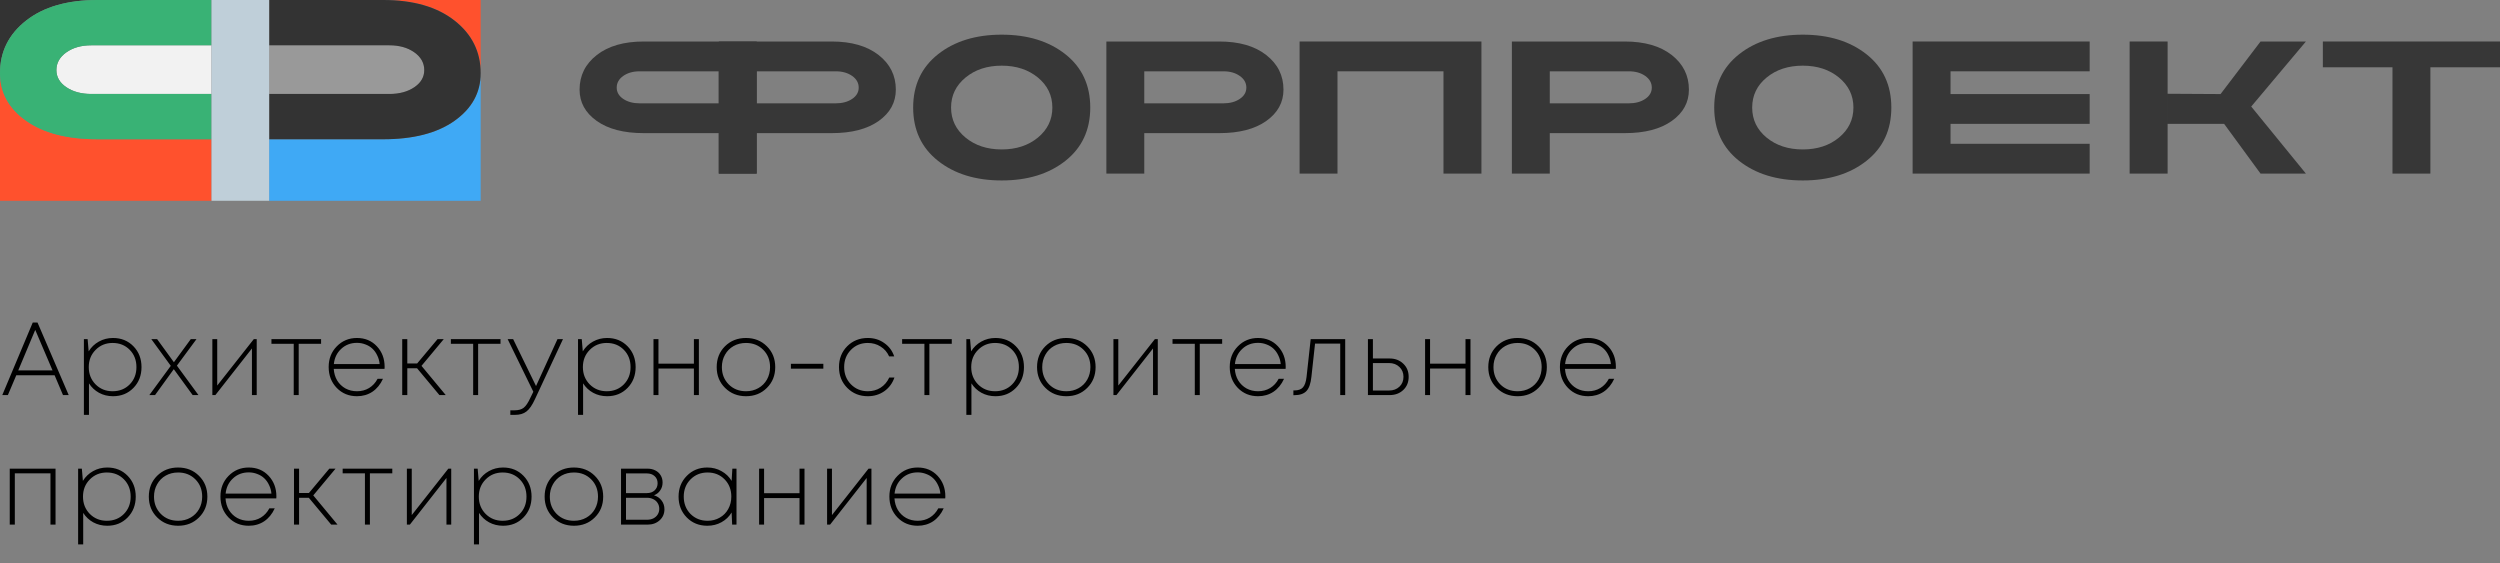 <svg width="386" height="87" viewBox="0 0 386 87" fill="none" xmlns="http://www.w3.org/2000/svg">
<rect x="0" y="0" width="386" height="87" fill="#808080" stroke="none"/>
<path d="M15.052 21.501C10.382 21.501 6.706 20.549 4.024 18.643C1.342 16.737 0 14.288 0 11.295V31H32.658V21.501H15.052Z" fill="#FF512D"/>
<path d="M10.247 8.081C9.223 8.806 8.709 9.719 8.709 10.822C8.709 11.893 9.223 12.776 10.247 13.467C11.273 14.161 12.56 14.507 14.105 14.507H32.658V6.994H14.105C12.56 6.994 11.273 7.356 10.247 8.081Z" fill="#F2F2F2"/>
<path d="M60.11 14.507C61.656 14.507 62.942 14.161 63.968 13.467C64.992 12.776 65.505 11.893 65.505 10.822C65.505 9.719 64.992 8.806 63.968 8.081C62.942 7.356 61.656 6.994 60.11 6.994H41.557V14.507H60.11Z" fill="#999999"/>
<path d="M70.191 18.643C67.509 20.549 63.833 21.501 59.163 21.501H41.557V31H74.215V11.295C74.215 14.288 72.873 16.737 70.191 18.643Z" fill="#3FA9F5"/>
<path d="M4.047 3.166C6.745 1.056 10.413 0 15.052 0H0V11.295C0 7.986 1.349 5.277 4.047 3.166Z" fill="#333333"/>
<path d="M59.163 0C63.802 0 67.469 1.056 70.168 3.166C72.865 5.277 74.214 7.986 74.214 11.295V0H59.163Z" fill="#FF512D"/>
<path d="M70.168 3.166C67.47 1.056 63.802 0 59.163 0H41.557V6.994H60.11C61.655 6.994 62.941 7.356 63.968 8.081C64.992 8.806 65.505 9.719 65.505 10.822C65.505 11.893 64.992 12.776 63.968 13.468C62.941 14.161 61.655 14.508 60.11 14.508H41.557V21.502H59.163C63.833 21.502 67.509 20.549 70.191 18.643C72.873 16.737 74.215 14.288 74.215 11.295C74.215 7.986 72.865 5.277 70.168 3.166Z" fill="#333333"/>
<path d="M4.024 18.643C6.706 20.549 10.382 21.501 15.052 21.501H32.658V14.508H14.105C12.559 14.508 11.273 14.161 10.247 13.468C9.223 12.776 8.709 11.893 8.709 10.822C8.709 9.72 9.223 8.806 10.247 8.081C11.273 7.357 12.559 6.994 14.105 6.994H32.658V0H15.052C10.413 0 6.745 1.056 4.047 3.166C1.35 5.277 0 7.986 0 11.295C0 14.288 1.342 16.737 4.024 18.643Z" fill="#39B275"/>
<path d="M41.556 14.508V6.994V0H32.658V6.994V14.508V21.502V31H41.556V21.502V14.508Z" fill="#BFCFD9"/>
<path d="M160.255 21.24C161.736 20.017 162.484 18.471 162.484 16.607C162.484 14.741 161.736 13.197 160.255 11.974C158.766 10.751 156.907 10.139 154.661 10.139C152.421 10.139 150.563 10.751 149.075 11.974C147.594 13.197 146.845 14.741 146.845 16.607C146.845 18.471 147.594 20.017 149.075 21.24C150.563 22.463 152.421 23.073 154.661 23.073C156.907 23.073 158.766 22.463 160.255 21.24ZM164.505 8.383C167.055 10.403 168.336 13.146 168.336 16.607C168.336 20.069 167.055 22.809 164.505 24.829C161.95 26.851 158.671 27.862 154.661 27.862C150.657 27.862 147.378 26.851 144.823 24.829C142.275 22.809 140.992 20.069 140.992 16.607C140.992 13.146 142.275 10.403 144.823 8.383C147.378 6.363 150.657 5.352 154.661 5.352C158.671 5.352 161.95 6.363 164.505 8.383Z" fill="#373737"/>
<path d="M176.677 11.01V15.955H188.892C189.906 15.955 190.75 15.726 191.421 15.27C192.102 14.815 192.436 14.233 192.436 13.529C192.436 12.802 192.102 12.202 191.421 11.726C190.75 11.249 189.906 11.01 188.892 11.01H176.677ZM188.262 6.408C191.318 6.408 193.728 7.104 195.501 8.492C197.283 9.881 198.168 11.662 198.168 13.84C198.168 15.81 197.283 17.42 195.519 18.674C193.753 19.928 191.334 20.555 188.262 20.555H176.677V26.804H170.824V6.408H188.262Z" fill="#373737"/>
<path d="M222.873 11.01H206.509V26.804H200.657V6.408H228.734V26.804H222.873V11.01Z" fill="#373737"/>
<path d="M239.286 11.01V15.955H251.49C252.506 15.955 253.35 15.726 254.029 15.27C254.7 14.815 255.036 14.233 255.036 13.529C255.036 12.802 254.7 12.202 254.029 11.726C253.35 11.249 252.506 11.01 251.49 11.01H239.286ZM250.869 6.408C253.918 6.408 256.337 7.104 258.11 8.492C259.883 9.881 260.768 11.662 260.768 13.84C260.768 15.81 259.89 17.42 258.126 18.674C256.363 19.928 253.943 20.555 250.869 20.555H239.286V26.804H233.434V6.408H250.869Z" fill="#373737"/>
<path d="M116.832 11.01V15.955H129.037C130.053 15.955 130.895 15.726 131.576 15.27C132.248 14.815 132.583 14.233 132.583 13.529C132.583 12.802 132.248 12.202 131.576 11.726C130.895 11.249 130.053 11.01 129.037 11.01H116.832ZM128.417 6.408C131.463 6.408 133.874 7.104 135.656 8.492C137.429 9.881 138.316 11.662 138.316 13.84C138.316 15.81 137.438 17.42 135.674 18.674C133.91 19.928 131.491 20.555 128.417 20.555H116.832V26.804H110.979V6.408H128.417Z" fill="#373737"/>
<path d="M98.766 11.01C97.75 11.01 96.906 11.249 96.227 11.726C95.556 12.202 95.22 12.802 95.22 13.529C95.22 14.233 95.556 14.815 96.227 15.27C96.906 15.726 97.75 15.955 98.766 15.955H110.979V11.01H98.766ZM116.832 6.408V26.804H110.979V20.555H99.394C96.322 20.555 93.903 19.928 92.139 18.674C90.373 17.42 89.487 15.81 89.487 13.84C89.487 11.662 90.373 9.881 92.148 8.492C93.928 7.104 96.338 6.408 99.394 6.408H116.832Z" fill="#373737"/>
<path d="M283.939 21.24C285.42 20.017 286.169 18.471 286.169 16.607C286.169 14.741 285.42 13.197 283.939 11.974C282.458 10.751 280.591 10.139 278.353 10.139C276.107 10.139 274.248 10.751 272.758 11.974C271.278 13.197 270.537 14.741 270.537 16.607C270.537 18.471 271.278 20.017 272.758 21.24C274.248 22.463 276.107 23.073 278.353 23.073C280.591 23.073 282.458 22.463 283.939 21.24ZM288.191 8.383C290.748 10.403 292.022 13.146 292.022 16.607C292.022 20.069 290.748 22.809 288.191 24.829C285.636 26.851 282.355 27.862 278.353 27.862C274.341 27.862 271.062 26.851 268.507 24.829C265.959 22.809 264.676 20.069 264.676 16.607C264.676 13.146 265.959 10.403 268.507 8.383C271.062 6.363 274.341 5.352 278.353 5.352C282.355 5.352 285.636 6.363 288.191 8.383Z" fill="#373737"/>
<path d="M322.645 14.523V19.125H301.162V22.202H322.645V26.804H295.31V6.408H322.645V11.01H301.162V14.523H322.645Z" fill="#373737"/>
<path d="M328.816 6.408H334.678V26.804H328.816V6.408Z" fill="#373737"/>
<path d="M386 6.408V10.389H375.251V26.804H369.399V10.389H358.648V6.408H386Z" fill="#373737"/>
<path d="M356.032 6.408H349.027L342.855 14.523L334.591 14.476V19.125H343.405L349.027 26.804H356.032L347.588 16.451L356.032 6.408Z" fill="#373737"/>
<path d="M9.728 61L8.432 57.944H2.512L1.216 61H0.352L5.056 49.8H5.792L10.608 61H9.728ZM5.44 50.936L2.816 57.192H8.112L5.44 50.936ZM17.449 52.184C18.718 52.184 19.769 52.611 20.601 53.464C21.433 54.317 21.849 55.389 21.849 56.68C21.849 57.971 21.433 59.043 20.601 59.896C19.769 60.749 18.718 61.176 17.449 61.176C16.659 61.176 15.939 61 15.289 60.648C14.649 60.296 14.131 59.811 13.737 59.192V64.056H12.953V52.36H13.529L13.689 54.248C14.083 53.608 14.606 53.107 15.257 52.744C15.918 52.371 16.649 52.184 17.449 52.184ZM17.385 60.408C18.451 60.408 19.331 60.056 20.025 59.352C20.718 58.648 21.065 57.757 21.065 56.68C21.065 55.603 20.718 54.712 20.025 54.008C19.331 53.304 18.451 52.952 17.385 52.952C16.339 52.952 15.465 53.309 14.761 54.024C14.057 54.728 13.705 55.613 13.705 56.68C13.705 57.747 14.057 58.637 14.761 59.352C15.465 60.056 16.339 60.408 17.385 60.408ZM30.642 61H29.746L26.834 57L23.938 61H23.058L26.37 56.488L23.362 52.36H24.258L26.85 55.928L29.458 52.36H30.338L27.314 56.456L30.642 61ZM39.188 52.36H39.636V61H38.9V53.8L33.252 61H32.788V52.36H33.54V59.528L39.188 52.36ZM49.575 52.36V53.08H46.119V61H45.351V53.08H41.911V52.36H49.575ZM59.386 56.648C59.386 56.723 59.381 56.824 59.37 56.952H51.53C51.573 57.624 51.749 58.221 52.058 58.744C52.378 59.267 52.805 59.677 53.338 59.976C53.871 60.264 54.464 60.408 55.114 60.408C55.818 60.408 56.442 60.243 56.986 59.912C57.541 59.571 57.978 59.096 58.298 58.488H59.13C58.736 59.352 58.191 60.019 57.498 60.488C56.805 60.947 56.01 61.176 55.114 61.176C53.866 61.176 52.826 60.749 51.994 59.896C51.162 59.032 50.746 57.955 50.746 56.664C50.746 55.395 51.162 54.333 51.994 53.48C52.837 52.616 53.877 52.184 55.114 52.184C56.362 52.184 57.386 52.611 58.186 53.464C58.986 54.317 59.386 55.379 59.386 56.648ZM55.114 52.936C54.154 52.936 53.343 53.245 52.682 53.864C52.021 54.472 51.642 55.256 51.546 56.216H58.618C58.575 55.736 58.453 55.293 58.25 54.888C58.058 54.472 57.807 54.12 57.498 53.832C57.189 53.544 56.826 53.325 56.41 53.176C56.005 53.016 55.573 52.936 55.114 52.936ZM67.847 61L64.391 56.856H62.887V61H62.103V52.36H62.887V56.12H64.407L67.559 52.36H68.519L65.079 56.488L68.823 61H67.847ZM77.28 52.36V53.08H73.824V61H73.056V53.08H69.616V52.36H77.28ZM86.076 52.36H86.924L82.603 61.624C82.177 62.552 81.74 63.187 81.291 63.528C80.844 63.88 80.251 64.056 79.516 64.056H78.796V63.352H79.451C80.049 63.352 80.513 63.224 80.844 62.968C81.185 62.712 81.531 62.2 81.883 61.432L82.347 60.488L78.379 52.36H79.228L82.763 59.608L86.076 52.36ZM93.742 52.184C95.011 52.184 96.062 52.611 96.894 53.464C97.726 54.317 98.142 55.389 98.142 56.68C98.142 57.971 97.726 59.043 96.894 59.896C96.062 60.749 95.011 61.176 93.742 61.176C92.953 61.176 92.233 61 91.582 60.648C90.942 60.296 90.424 59.811 90.03 59.192V64.056H89.246V52.36H89.822L89.982 54.248C90.376 53.608 90.899 53.107 91.55 52.744C92.211 52.371 92.942 52.184 93.742 52.184ZM93.678 60.408C94.745 60.408 95.624 60.056 96.318 59.352C97.011 58.648 97.358 57.757 97.358 56.68C97.358 55.603 97.011 54.712 96.318 54.008C95.624 53.304 94.745 52.952 93.678 52.952C92.632 52.952 91.758 53.309 91.054 54.024C90.35 54.728 89.998 55.613 89.998 56.68C89.998 57.747 90.35 58.637 91.054 59.352C91.758 60.056 92.632 60.408 93.678 60.408ZM107.138 52.36H107.906V61H107.138V56.904H101.666V61H100.898V52.36H101.666V56.152H107.138V52.36ZM115.185 61.176C113.895 61.176 112.817 60.749 111.953 59.896C111.089 59.043 110.657 57.971 110.657 56.68C110.657 55.389 111.084 54.317 111.937 53.464C112.801 52.611 113.879 52.184 115.169 52.184C116.471 52.184 117.548 52.611 118.401 53.464C119.265 54.317 119.697 55.389 119.697 56.68C119.697 57.971 119.265 59.043 118.401 59.896C117.548 60.749 116.476 61.176 115.185 61.176ZM115.185 60.408C115.889 60.408 116.524 60.248 117.089 59.928C117.655 59.608 118.097 59.165 118.417 58.6C118.737 58.024 118.897 57.384 118.897 56.68C118.897 55.603 118.545 54.712 117.841 54.008C117.137 53.304 116.252 52.952 115.185 52.952C114.471 52.952 113.831 53.112 113.265 53.432C112.7 53.752 112.257 54.2 111.937 54.776C111.617 55.341 111.457 55.976 111.457 56.68C111.457 57.747 111.809 58.637 112.513 59.352C113.217 60.056 114.108 60.408 115.185 60.408ZM122.116 56.92V56.168H127.124V56.92H122.116ZM133.987 61.176C132.729 61.176 131.673 60.749 130.819 59.896C129.966 59.032 129.539 57.96 129.539 56.68C129.539 55.389 129.961 54.317 130.803 53.464C131.657 52.611 132.718 52.184 133.987 52.184C134.958 52.184 135.806 52.445 136.531 52.968C137.267 53.48 137.779 54.168 138.067 55.032H137.283C136.995 54.381 136.558 53.875 135.971 53.512C135.395 53.139 134.734 52.952 133.987 52.952C132.942 52.952 132.073 53.309 131.379 54.024C130.686 54.728 130.339 55.613 130.339 56.68C130.339 57.736 130.686 58.621 131.379 59.336C132.083 60.051 132.953 60.408 133.987 60.408C134.723 60.408 135.379 60.227 135.955 59.864C136.542 59.491 136.99 58.968 137.299 58.296H138.099C137.79 59.181 137.267 59.885 136.531 60.408C135.795 60.92 134.947 61.176 133.987 61.176ZM146.953 52.36V53.08H143.497V61H142.729V53.08H139.289V52.36H146.953ZM153.7 52.184C154.969 52.184 156.02 52.611 156.852 53.464C157.684 54.317 158.1 55.389 158.1 56.68C158.1 57.971 157.684 59.043 156.852 59.896C156.02 60.749 154.969 61.176 153.7 61.176C152.911 61.176 152.191 61 151.54 60.648C150.9 60.296 150.383 59.811 149.988 59.192V64.056H149.204V52.36H149.78L149.94 54.248C150.335 53.608 150.857 53.107 151.508 52.744C152.169 52.371 152.9 52.184 153.7 52.184ZM153.636 60.408C154.703 60.408 155.583 60.056 156.276 59.352C156.969 58.648 157.316 57.757 157.316 56.68C157.316 55.603 156.969 54.712 156.276 54.008C155.583 53.304 154.703 52.952 153.636 52.952C152.591 52.952 151.716 53.309 151.012 54.024C150.308 54.728 149.956 55.613 149.956 56.68C149.956 57.747 150.308 58.637 151.012 59.352C151.716 60.056 152.591 60.408 153.636 60.408ZM164.648 61.176C163.357 61.176 162.28 60.749 161.416 59.896C160.552 59.043 160.12 57.971 160.12 56.68C160.12 55.389 160.547 54.317 161.4 53.464C162.264 52.611 163.341 52.184 164.632 52.184C165.933 52.184 167.011 52.611 167.864 53.464C168.728 54.317 169.16 55.389 169.16 56.68C169.16 57.971 168.728 59.043 167.864 59.896C167.011 60.749 165.939 61.176 164.648 61.176ZM164.648 60.408C165.352 60.408 165.987 60.248 166.552 59.928C167.117 59.608 167.56 59.165 167.88 58.6C168.2 58.024 168.36 57.384 168.36 56.68C168.36 55.603 168.008 54.712 167.304 54.008C166.6 53.304 165.715 52.952 164.648 52.952C163.933 52.952 163.293 53.112 162.728 53.432C162.163 53.752 161.72 54.2 161.4 54.776C161.08 55.341 160.92 55.976 160.92 56.68C160.92 57.747 161.272 58.637 161.976 59.352C162.68 60.056 163.571 60.408 164.648 60.408ZM178.314 52.36H178.762V61H178.026V53.8L172.378 61H171.914V52.36H172.666V59.528L178.314 52.36ZM188.701 52.36V53.08H185.245V61H184.477V53.08H181.037V52.36H188.701ZM198.512 56.648C198.512 56.723 198.507 56.824 198.496 56.952H190.656C190.699 57.624 190.875 58.221 191.184 58.744C191.504 59.267 191.931 59.677 192.464 59.976C192.998 60.264 193.59 60.408 194.24 60.408C194.944 60.408 195.568 60.243 196.112 59.912C196.667 59.571 197.104 59.096 197.424 58.488H198.256C197.862 59.352 197.318 60.019 196.624 60.488C195.931 60.947 195.136 61.176 194.24 61.176C192.992 61.176 191.952 60.749 191.12 59.896C190.288 59.032 189.872 57.955 189.872 56.664C189.872 55.395 190.288 54.333 191.12 53.48C191.963 52.616 193.003 52.184 194.24 52.184C195.488 52.184 196.512 52.611 197.312 53.464C198.112 54.317 198.512 55.379 198.512 56.648ZM194.24 52.936C193.28 52.936 192.47 53.245 191.808 53.864C191.147 54.472 190.768 55.256 190.672 56.216H197.744C197.702 55.736 197.579 55.293 197.376 54.888C197.184 54.472 196.934 54.12 196.624 53.832C196.315 53.544 195.952 53.325 195.536 53.176C195.131 53.016 194.699 52.936 194.24 52.936ZM202.371 52.36H207.699V61H206.931V53.048H203.043L202.483 58.168C202.376 59.213 202.12 59.949 201.715 60.376C201.309 60.803 200.685 61.016 199.843 61.016H199.699V60.28H199.875C200.461 60.28 200.893 60.125 201.171 59.816C201.459 59.496 201.645 58.957 201.731 58.2L202.371 52.36ZM214.569 55.352C215.412 55.352 216.11 55.619 216.665 56.152C217.22 56.675 217.497 57.352 217.497 58.184C217.497 59.016 217.22 59.693 216.665 60.216C216.11 60.739 215.412 61 214.569 61H211.209V52.36H211.977V55.352H214.569ZM214.473 60.296C215.124 60.296 215.657 60.099 216.073 59.704C216.489 59.309 216.697 58.803 216.697 58.184C216.697 57.565 216.489 57.059 216.073 56.664C215.657 56.259 215.124 56.056 214.473 56.056H211.977V60.296H214.473ZM226.273 52.36H227.041V61H226.273V56.904H220.801V61H220.033V52.36H220.801V56.152H226.273V52.36ZM234.32 61.176C233.03 61.176 231.952 60.749 231.088 59.896C230.224 59.043 229.792 57.971 229.792 56.68C229.792 55.389 230.219 54.317 231.072 53.464C231.936 52.611 233.014 52.184 234.304 52.184C235.606 52.184 236.683 52.611 237.536 53.464C238.4 54.317 238.832 55.389 238.832 56.68C238.832 57.971 238.4 59.043 237.536 59.896C236.683 60.749 235.611 61.176 234.32 61.176ZM234.32 60.408C235.024 60.408 235.659 60.248 236.224 59.928C236.79 59.608 237.232 59.165 237.552 58.6C237.872 58.024 238.032 57.384 238.032 56.68C238.032 55.603 237.68 54.712 236.976 54.008C236.272 53.304 235.387 52.952 234.32 52.952C233.606 52.952 232.966 53.112 232.4 53.432C231.835 53.752 231.392 54.2 231.072 54.776C230.752 55.341 230.592 55.976 230.592 56.68C230.592 57.747 230.944 58.637 231.648 59.352C232.352 60.056 233.243 60.408 234.32 60.408ZM249.491 56.648C249.491 56.723 249.485 56.824 249.475 56.952H241.635C241.677 57.624 241.853 58.221 242.163 58.744C242.483 59.267 242.909 59.677 243.443 59.976C243.976 60.264 244.568 60.408 245.219 60.408C245.923 60.408 246.547 60.243 247.091 59.912C247.645 59.571 248.083 59.096 248.403 58.488H249.235C248.84 59.352 248.296 60.019 247.603 60.488C246.909 60.947 246.115 61.176 245.219 61.176C243.971 61.176 242.931 60.749 242.099 59.896C241.267 59.032 240.851 57.955 240.851 56.664C240.851 55.395 241.267 54.333 242.099 53.48C242.941 52.616 243.981 52.184 245.219 52.184C246.467 52.184 247.491 52.611 248.291 53.464C249.091 54.317 249.491 55.379 249.491 56.648ZM245.219 52.936C244.259 52.936 243.448 53.245 242.787 53.864C242.125 54.472 241.747 55.256 241.651 56.216H248.723C248.68 55.736 248.557 55.293 248.355 54.888C248.163 54.472 247.912 54.12 247.603 53.832C247.293 53.544 246.931 53.325 246.515 53.176C246.109 53.016 245.677 52.936 245.219 52.936ZM1.504 72.36H8.576V81H7.792V73.08H2.288V81H1.504V72.36ZM16.558 72.184C17.828 72.184 18.878 72.611 19.71 73.464C20.542 74.317 20.958 75.389 20.958 76.68C20.958 77.971 20.542 79.043 19.71 79.896C18.878 80.749 17.828 81.176 16.558 81.176C15.769 81.176 15.049 81 14.398 80.648C13.758 80.296 13.241 79.811 12.846 79.192V84.056H12.062V72.36H12.638L12.798 74.248C13.193 73.608 13.716 73.107 14.366 72.744C15.027 72.371 15.758 72.184 16.558 72.184ZM16.494 80.408C17.561 80.408 18.441 80.056 19.134 79.352C19.828 78.648 20.174 77.757 20.174 76.68C20.174 75.603 19.828 74.712 19.134 74.008C18.441 73.304 17.561 72.952 16.494 72.952C15.449 72.952 14.574 73.309 13.87 74.024C13.166 74.728 12.814 75.613 12.814 76.68C12.814 77.747 13.166 78.637 13.87 79.352C14.574 80.056 15.449 80.408 16.494 80.408ZM27.506 81.176C26.215 81.176 25.138 80.749 24.274 79.896C23.41 79.043 22.978 77.971 22.978 76.68C22.978 75.389 23.405 74.317 24.258 73.464C25.122 72.611 26.199 72.184 27.49 72.184C28.791 72.184 29.869 72.611 30.722 73.464C31.586 74.317 32.018 75.389 32.018 76.68C32.018 77.971 31.586 79.043 30.722 79.896C29.869 80.749 28.797 81.176 27.506 81.176ZM27.506 80.408C28.21 80.408 28.845 80.248 29.41 79.928C29.975 79.608 30.418 79.165 30.738 78.6C31.058 78.024 31.218 77.384 31.218 76.68C31.218 75.603 30.866 74.712 30.162 74.008C29.458 73.304 28.573 72.952 27.506 72.952C26.791 72.952 26.151 73.112 25.586 73.432C25.021 73.752 24.578 74.2 24.258 74.776C23.938 75.341 23.778 75.976 23.778 76.68C23.778 77.747 24.13 78.637 24.834 79.352C25.538 80.056 26.429 80.408 27.506 80.408ZM42.676 76.648C42.676 76.723 42.671 76.824 42.66 76.952H34.82C34.863 77.624 35.039 78.221 35.348 78.744C35.668 79.267 36.095 79.677 36.628 79.976C37.161 80.264 37.754 80.408 38.404 80.408C39.108 80.408 39.732 80.243 40.276 79.912C40.831 79.571 41.268 79.096 41.588 78.488H42.42C42.026 79.352 41.481 80.019 40.788 80.488C40.095 80.947 39.3 81.176 38.404 81.176C37.156 81.176 36.116 80.749 35.284 79.896C34.452 79.032 34.036 77.955 34.036 76.664C34.036 75.395 34.452 74.333 35.284 73.48C36.127 72.616 37.167 72.184 38.404 72.184C39.652 72.184 40.676 72.611 41.476 73.464C42.276 74.317 42.676 75.379 42.676 76.648ZM38.404 72.936C37.444 72.936 36.633 73.245 35.972 73.864C35.311 74.472 34.932 75.256 34.836 76.216H41.908C41.865 75.736 41.743 75.293 41.54 74.888C41.348 74.472 41.097 74.12 40.788 73.832C40.479 73.544 40.116 73.325 39.7 73.176C39.295 73.016 38.863 72.936 38.404 72.936ZM51.137 81L47.681 76.856H46.177V81H45.393V72.36H46.177V76.12H47.697L50.849 72.36H51.809L48.369 76.488L52.113 81H51.137ZM60.57 72.36V73.08H57.114V81H56.346V73.08H52.906V72.36H60.57ZM69.222 72.36H69.669V81H68.933V73.8L63.285 81H62.822V72.36H63.574V79.528L69.222 72.36ZM77.672 72.184C78.942 72.184 79.993 72.611 80.825 73.464C81.656 74.317 82.073 75.389 82.073 76.68C82.073 77.971 81.656 79.043 80.825 79.896C79.993 80.749 78.942 81.176 77.672 81.176C76.883 81.176 76.163 81 75.513 80.648C74.873 80.296 74.355 79.811 73.96 79.192V84.056H73.177V72.36H73.752L73.912 74.248C74.307 73.608 74.83 73.107 75.481 72.744C76.142 72.371 76.873 72.184 77.672 72.184ZM77.609 80.408C78.675 80.408 79.555 80.056 80.249 79.352C80.942 78.648 81.288 77.757 81.288 76.68C81.288 75.603 80.942 74.712 80.249 74.008C79.555 73.304 78.675 72.952 77.609 72.952C76.563 72.952 75.689 73.309 74.984 74.024C74.281 74.728 73.928 75.613 73.928 76.68C73.928 77.747 74.281 78.637 74.984 79.352C75.689 80.056 76.563 80.408 77.609 80.408ZM88.62 81.176C87.33 81.176 86.252 80.749 85.388 79.896C84.524 79.043 84.092 77.971 84.092 76.68C84.092 75.389 84.519 74.317 85.372 73.464C86.236 72.611 87.314 72.184 88.604 72.184C89.906 72.184 90.983 72.611 91.836 73.464C92.7 74.317 93.132 75.389 93.132 76.68C93.132 77.971 92.7 79.043 91.836 79.896C90.983 80.749 89.911 81.176 88.62 81.176ZM88.62 80.408C89.324 80.408 89.959 80.248 90.524 79.928C91.09 79.608 91.532 79.165 91.852 78.6C92.172 78.024 92.332 77.384 92.332 76.68C92.332 75.603 91.98 74.712 91.276 74.008C90.572 73.304 89.687 72.952 88.62 72.952C87.906 72.952 87.266 73.112 86.7 73.432C86.135 73.752 85.692 74.2 85.372 74.776C85.052 75.341 84.892 75.976 84.892 76.68C84.892 77.747 85.244 78.637 85.948 79.352C86.652 80.056 87.543 80.408 88.62 80.408ZM100.975 76.472C101.465 76.621 101.855 76.888 102.142 77.272C102.441 77.656 102.59 78.109 102.59 78.632C102.59 79.315 102.345 79.88 101.854 80.328C101.364 80.776 100.745 81 99.999 81H95.886V72.36H99.966C100.425 72.36 100.83 72.451 101.182 72.632C101.545 72.813 101.823 73.069 102.015 73.4C102.207 73.72 102.303 74.088 102.303 74.504C102.303 74.963 102.18 75.368 101.935 75.72C101.7 76.072 101.38 76.323 100.975 76.472ZM101.535 74.616C101.535 74.157 101.38 73.789 101.07 73.512C100.772 73.235 100.372 73.096 99.871 73.096H96.654V76.136H99.871C100.372 76.136 100.772 75.997 101.07 75.72C101.38 75.432 101.535 75.064 101.535 74.616ZM99.918 80.248C100.27 80.248 100.59 80.179 100.878 80.04C101.167 79.891 101.391 79.688 101.55 79.432C101.711 79.176 101.791 78.888 101.791 78.568C101.791 78.237 101.711 77.944 101.55 77.688C101.391 77.421 101.167 77.219 100.878 77.08C100.59 76.931 100.265 76.856 99.903 76.856H96.654V80.248H99.918ZM113.075 72.36H113.715V81H113.043L112.963 79.128C112.579 79.768 112.056 80.269 111.395 80.632C110.744 80.995 110.014 81.176 109.203 81.176C107.934 81.176 106.878 80.749 106.035 79.896C105.192 79.032 104.771 77.96 104.771 76.68C104.771 75.4 105.192 74.333 106.035 73.48C106.878 72.616 107.934 72.184 109.203 72.184C110.014 72.184 110.744 72.371 111.395 72.744C112.056 73.107 112.579 73.608 112.963 74.248L113.075 72.36ZM109.251 80.408C109.944 80.408 110.568 80.248 111.123 79.928C111.688 79.608 112.126 79.165 112.435 78.6C112.755 78.024 112.915 77.384 112.915 76.68C112.915 75.603 112.568 74.712 111.875 74.008C111.182 73.304 110.307 72.952 109.251 72.952C108.195 72.952 107.315 73.309 106.611 74.024C105.918 74.728 105.571 75.613 105.571 76.68C105.571 77.747 105.918 78.637 106.611 79.352C107.315 80.056 108.195 80.408 109.251 80.408ZM123.446 72.36H124.214V81H123.446V76.904H117.974V81H117.206V72.36H117.974V76.152H123.446V72.36ZM134.102 72.36H134.55V81H133.814V73.8L128.166 81H127.702V72.36H128.454V79.528L134.102 72.36ZM145.961 76.648C145.961 76.723 145.955 76.824 145.945 76.952H138.105C138.147 77.624 138.323 78.221 138.633 78.744C138.953 79.267 139.379 79.677 139.913 79.976C140.446 80.264 141.038 80.408 141.689 80.408C142.393 80.408 143.017 80.243 143.561 79.912C144.115 79.571 144.553 79.096 144.873 78.488H145.705C145.31 79.352 144.766 80.019 144.073 80.488C143.379 80.947 142.585 81.176 141.689 81.176C140.441 81.176 139.401 80.749 138.569 79.896C137.737 79.032 137.321 77.955 137.321 76.664C137.321 75.395 137.737 74.333 138.569 73.48C139.411 72.616 140.451 72.184 141.689 72.184C142.937 72.184 143.961 72.611 144.761 73.464C145.561 74.317 145.961 75.379 145.961 76.648ZM141.689 72.936C140.729 72.936 139.918 73.245 139.257 73.864C138.595 74.472 138.217 75.256 138.121 76.216H145.193C145.15 75.736 145.027 75.293 144.825 74.888C144.633 74.472 144.382 74.12 144.073 73.832C143.763 73.544 143.401 73.325 142.985 73.176C142.579 73.016 142.147 72.936 141.689 72.936Z" fill="black"/>
</svg>
